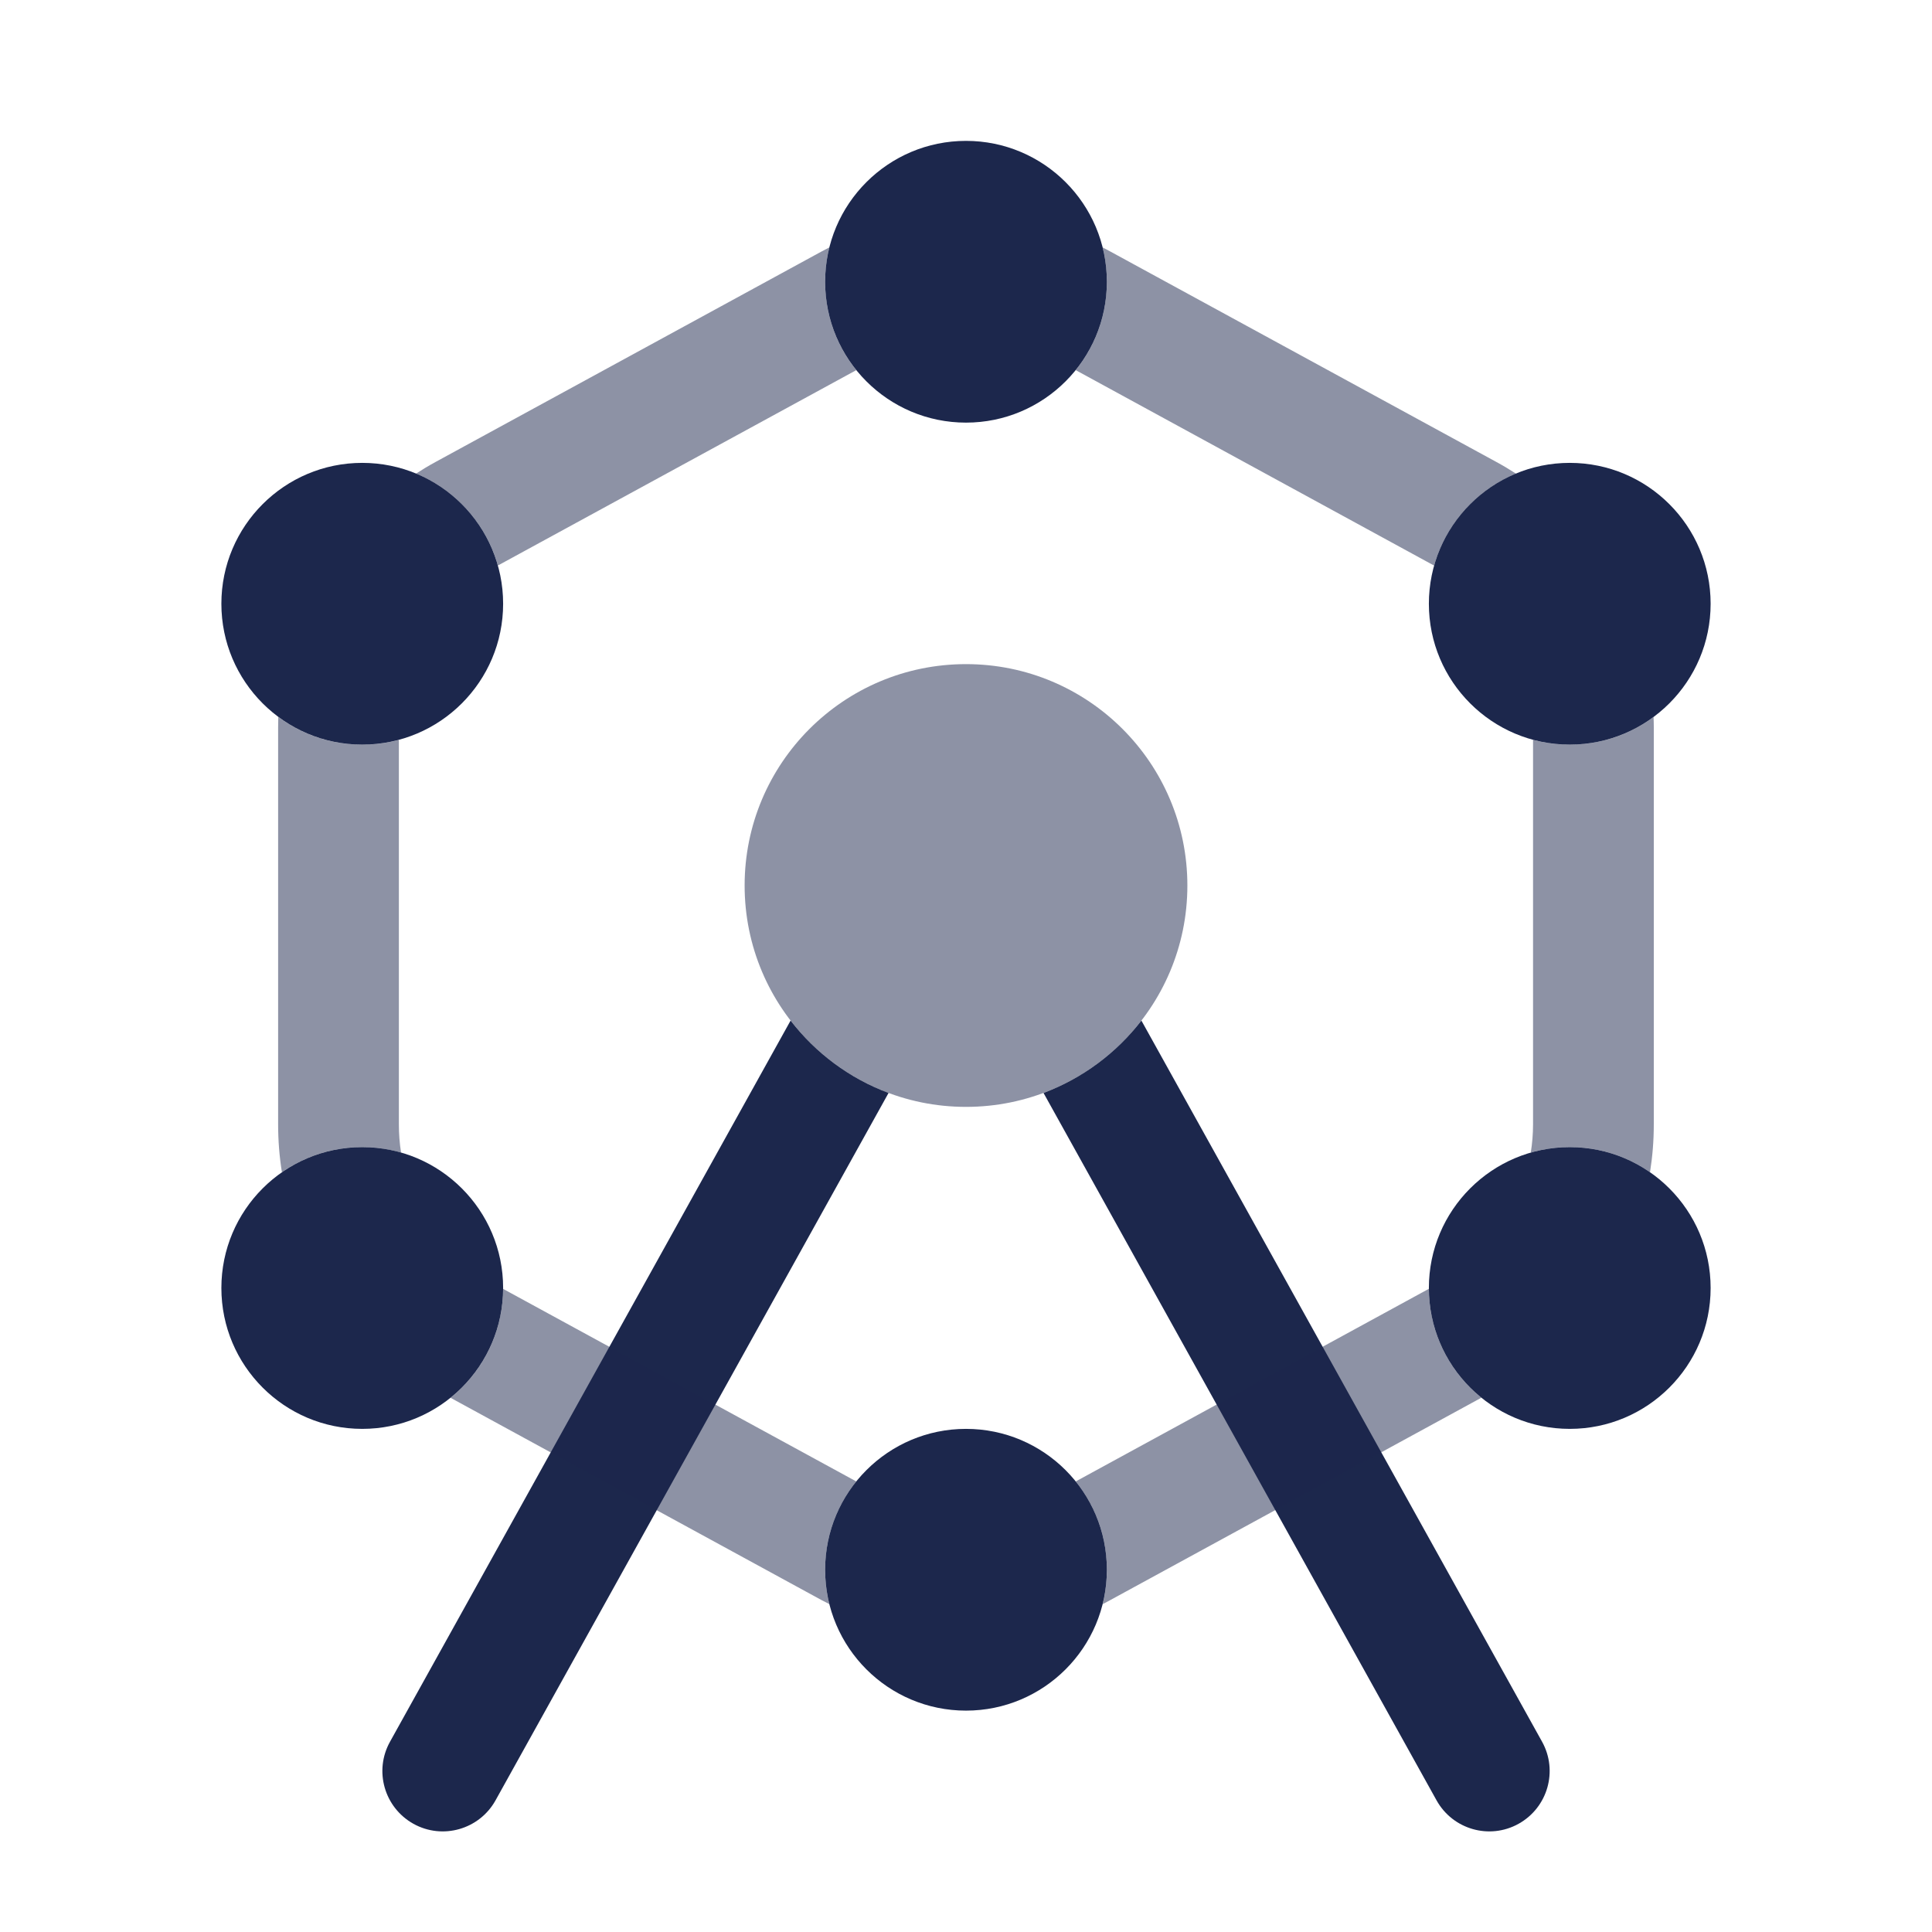 <svg width="24" height="24" viewBox="0 0 24 24" fill="none" xmlns="http://www.w3.org/2000/svg">
<path opacity="0.5" fill-rule="evenodd" clip-rule="evenodd" d="M9.25 11C9.25 9.481 10.481 8.25 12 8.25C13.519 8.25 14.75 9.481 14.75 11C14.75 12.519 13.519 13.75 12 13.75C10.481 13.75 9.25 12.519 9.25 11Z" fill="#1C274C"/>
<path d="M9.821 12.678L4.845 21.636C4.643 21.998 4.774 22.454 5.136 22.656C5.498 22.857 5.955 22.726 6.156 22.364L11.038 13.577C10.552 13.396 10.132 13.081 9.821 12.678Z" fill="#1C274C"/>
<path d="M12.963 13.577L17.845 22.364C18.046 22.726 18.502 22.857 18.864 22.656C19.227 22.454 19.357 21.998 19.156 21.636L14.179 12.678C13.868 13.081 13.448 13.395 12.963 13.577Z" fill="#1C274C"/>
<path d="M12 5.25C11.034 5.25 10.25 4.466 10.25 3.5C10.25 2.534 11.034 1.75 12 1.75C12.966 1.75 13.75 2.534 13.75 3.5C13.75 4.466 12.966 5.25 12 5.25Z" fill="#1C274C"/>
<path d="M2.75 7.5C2.75 6.534 3.534 5.75 4.5 5.75C5.466 5.75 6.25 6.534 6.25 7.5C6.25 8.466 5.466 9.25 4.5 9.25C3.534 9.25 2.75 8.466 2.75 7.5Z" fill="#1C274C"/>
<path d="M19.5 5.75C18.534 5.75 17.75 6.534 17.75 7.5C17.75 8.466 18.534 9.25 19.5 9.25C20.466 9.25 21.25 8.466 21.25 7.5C21.25 6.534 20.466 5.75 19.5 5.75Z" fill="#1C274C"/>
<path d="M19.5 14.25C18.534 14.25 17.75 15.034 17.75 16C17.75 16.966 18.534 17.75 19.5 17.75C20.466 17.75 21.25 16.966 21.25 16C21.25 15.034 20.466 14.25 19.5 14.25Z" fill="#1C274C"/>
<path d="M4.5 14.25C3.534 14.25 2.75 15.034 2.75 16C2.75 16.966 3.534 17.75 4.5 17.75C5.466 17.75 6.25 16.966 6.25 16C6.25 15.034 5.466 14.25 4.5 14.25Z" fill="#1C274C"/>
<path d="M10.25 19.5C10.25 20.466 11.034 21.25 12 21.25C12.966 21.25 13.75 20.466 13.75 19.5C13.75 18.534 12.966 17.75 12 17.75C11.034 17.75 10.25 18.534 10.25 19.5Z" fill="#1C274C"/>
<path opacity="0.5" fill-rule="evenodd" clip-rule="evenodd" d="M10.637 4.598C10.395 4.298 10.25 3.916 10.25 3.5C10.25 3.353 10.268 3.21 10.303 3.073C10.27 3.09 10.237 3.107 10.204 3.125L5.41 5.739C5.327 5.784 5.247 5.832 5.169 5.883C5.66 6.086 6.039 6.507 6.185 7.025L10.637 4.598ZM4.955 9.191C4.81 9.23 4.657 9.25 4.5 9.25C4.109 9.25 3.748 9.122 3.457 8.906C3.456 8.948 3.455 8.99 3.455 9.032V13.969C3.455 14.17 3.471 14.368 3.502 14.562C3.785 14.366 4.129 14.25 4.5 14.25C4.667 14.25 4.829 14.274 4.982 14.318C4.964 14.204 4.955 14.087 4.955 13.969V9.191ZM6.25 16.011C6.247 16.558 5.993 17.045 5.597 17.364L10.204 19.876C10.237 19.893 10.27 19.911 10.303 19.927C10.268 19.791 10.25 19.648 10.25 19.5C10.25 19.085 10.395 18.703 10.637 18.403L6.25 16.011ZM13.363 18.403C13.605 18.703 13.75 19.085 13.75 19.5C13.75 19.648 13.732 19.79 13.698 19.927C13.73 19.91 13.762 19.893 13.794 19.876L18.402 17.363C18.007 17.044 17.753 16.557 17.75 16.01L13.363 18.403ZM19.016 14.318C19.17 14.274 19.332 14.25 19.5 14.25C19.87 14.25 20.214 14.365 20.497 14.562C20.528 14.367 20.544 14.17 20.544 13.969V9.032C20.544 8.99 20.543 8.948 20.541 8.907C20.25 9.123 19.89 9.25 19.5 9.25C19.342 9.25 19.189 9.229 19.044 9.19V13.969C19.044 14.087 19.034 14.204 19.016 14.318ZM17.815 7.026C17.961 6.508 18.339 6.087 18.831 5.883C18.752 5.832 18.672 5.784 18.589 5.739L13.794 3.125C13.762 3.108 13.73 3.091 13.698 3.074C13.732 3.211 13.75 3.353 13.75 3.5C13.75 3.916 13.605 4.298 13.363 4.598L17.815 7.026Z" fill="#1C274C"/>
</svg>
